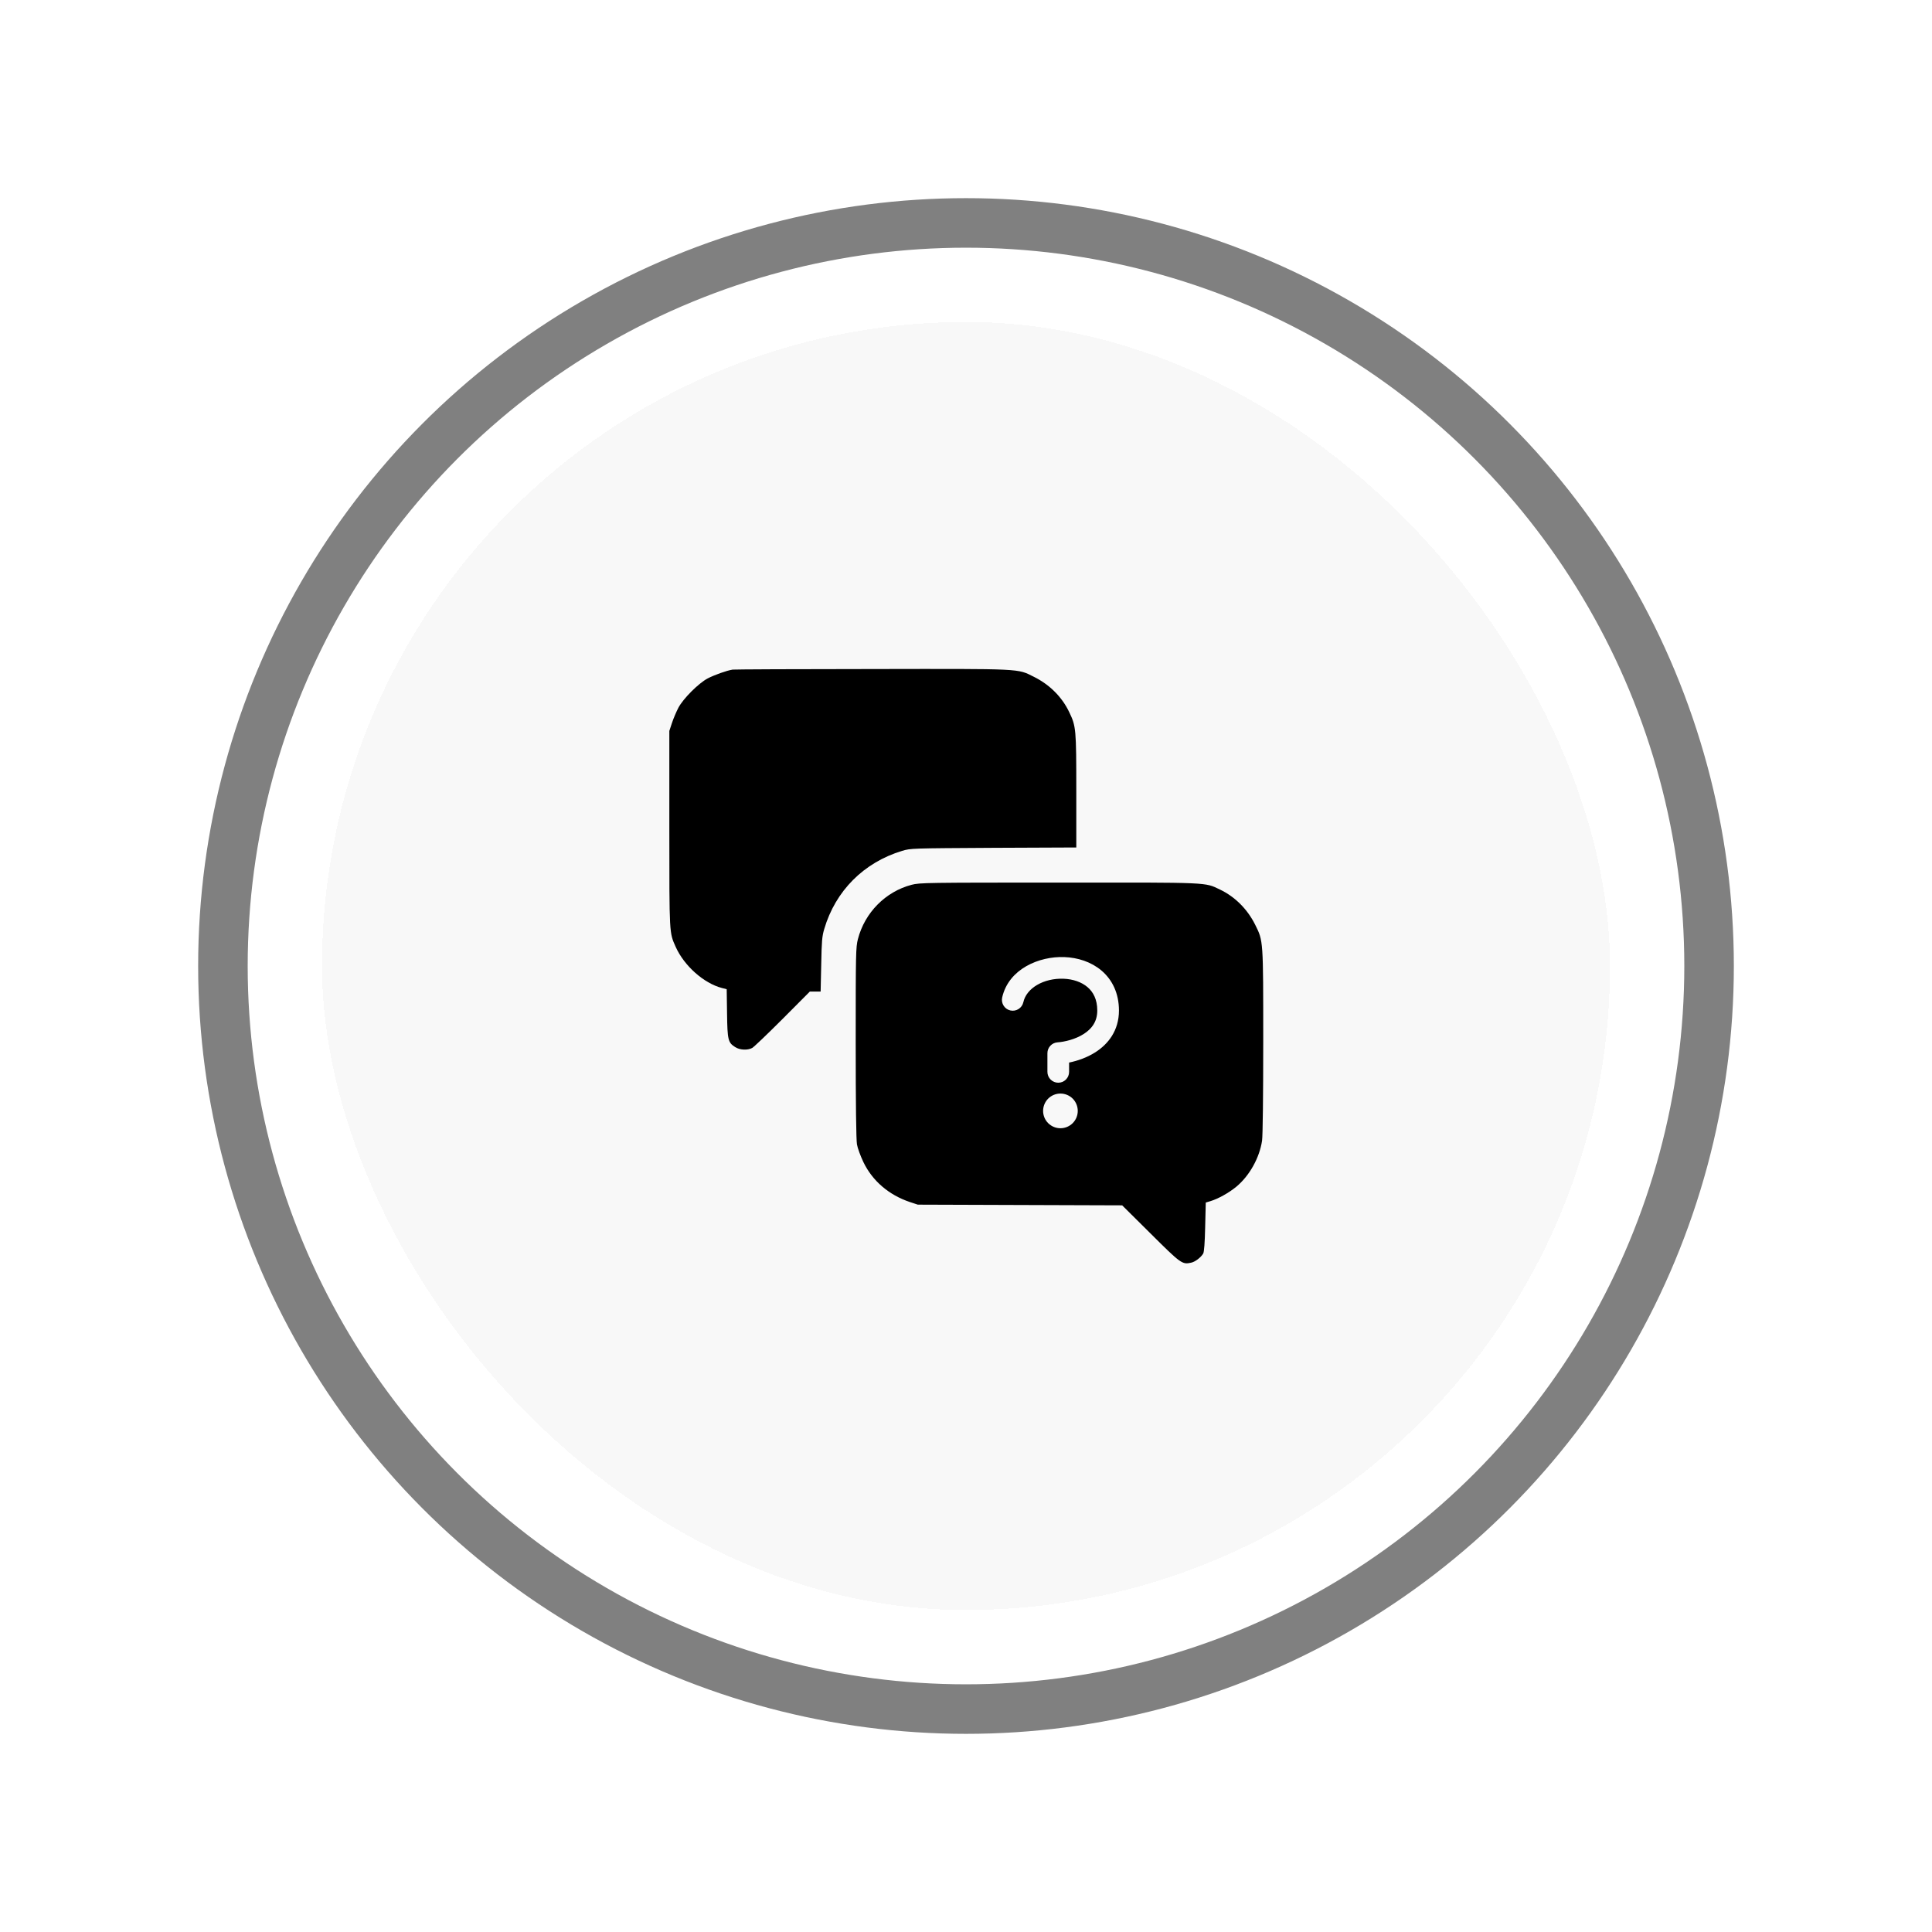 <svg width="78" height="78" viewBox="0 0 78 78" fill="none" xmlns="http://www.w3.org/2000/svg">
<g filter="url(#filter0_d_1_4851)">
<rect x="12" y="12" width="52" height="52" rx="26" fill="#F8F8F8" shape-rendering="crispEdges"/>
<g clip-path="url(#clip0_1_4851)">
<path d="M28.578 26.034C28.334 26.072 27.842 26.25 27.57 26.39C27.2 26.587 26.586 27.201 26.389 27.572C26.309 27.726 26.192 27.998 26.131 28.181L26.023 28.509V32.47C26.023 36.759 26.019 36.642 26.281 37.232C26.623 37.992 27.411 38.695 28.142 38.887L28.339 38.938L28.353 39.913C28.367 40.996 28.395 41.094 28.686 41.277C28.873 41.395 29.183 41.408 29.366 41.31C29.436 41.273 29.989 40.743 30.594 40.138L31.695 39.032H31.911H32.131L32.155 37.94C32.173 36.998 32.188 36.806 32.277 36.506C32.731 34.963 33.875 33.82 35.422 33.351C35.769 33.248 35.802 33.248 39.116 33.229L42.453 33.215V30.932C42.453 28.429 42.444 28.326 42.167 27.75C41.877 27.14 41.375 26.639 40.742 26.325C40.062 25.987 40.344 26.001 34.203 26.011C31.175 26.011 28.644 26.025 28.578 26.034Z" fill="black"/>
<path d="M35.806 34.721C34.747 34.998 33.913 35.846 33.636 36.915C33.552 37.247 33.547 37.463 33.547 41.096C33.547 43.594 33.566 45.019 33.598 45.202C33.622 45.352 33.744 45.68 33.861 45.924C34.227 46.678 34.883 47.241 35.727 47.527L36.055 47.635L40.18 47.649L44.305 47.663L45.453 48.802C46.677 50.02 46.728 50.058 47.089 49.978C47.253 49.945 47.487 49.763 47.577 49.608C47.614 49.542 47.642 49.177 47.656 48.53L47.68 47.55L47.867 47.494C48.181 47.4 48.617 47.156 48.917 46.908C49.447 46.467 49.85 45.741 49.953 45.052C49.981 44.86 50 43.233 50 41.049C50 36.933 50.005 36.999 49.677 36.338C49.362 35.705 48.861 35.204 48.252 34.913C47.633 34.618 47.9 34.627 41.75 34.632C36.388 34.632 36.134 34.637 35.806 34.721Z" fill="black"/>
<path d="M42.127 41.727C42.088 41.735 42.052 41.756 42.027 41.788C42.001 41.819 41.987 41.858 41.987 41.898V42.275C41.987 42.344 41.96 42.411 41.911 42.46C41.861 42.51 41.795 42.537 41.725 42.537C41.655 42.537 41.589 42.51 41.539 42.46C41.49 42.411 41.462 42.344 41.462 42.275V41.519C41.462 41.452 41.488 41.388 41.533 41.34C41.578 41.291 41.64 41.261 41.707 41.257C42.018 41.235 42.475 41.129 42.847 40.892C43.209 40.661 43.475 40.317 43.475 39.798C43.475 39.297 43.289 38.95 43.02 38.72C42.743 38.484 42.359 38.355 41.947 38.339C41.092 38.306 40.296 38.743 40.144 39.425C40.129 39.493 40.087 39.552 40.028 39.589C39.969 39.627 39.898 39.639 39.83 39.624C39.762 39.609 39.703 39.567 39.666 39.508C39.629 39.449 39.616 39.378 39.631 39.31C39.748 38.79 40.084 38.409 40.519 38.16C40.957 37.909 41.487 37.796 41.967 37.815C42.469 37.834 42.975 37.992 43.361 38.321C43.752 38.655 44 39.151 44 39.798C44 40.539 43.603 41.032 43.129 41.335C42.809 41.539 42.447 41.662 42.127 41.727ZM41.288 43.85C41.288 43.711 41.343 43.577 41.441 43.478C41.54 43.38 41.673 43.325 41.812 43.325C41.952 43.325 42.085 43.38 42.184 43.478C42.282 43.577 42.337 43.711 42.337 43.85C42.337 43.989 42.282 44.123 42.184 44.221C42.085 44.319 41.952 44.375 41.812 44.375C41.673 44.375 41.54 44.319 41.441 44.221C41.343 44.123 41.288 43.989 41.288 43.85Z" fill="#F8F8F8" stroke="#F8F8F8" stroke-width="0.35" stroke-linecap="round" stroke-linejoin="round"/>
</g>
<circle cx="38" cy="38" r="30" stroke="#808080" stroke-width="2"/>
</g>
<defs>
<filter id="filter0_d_1_4851" x="0" y="0" width="78" height="78" filterUnits="userSpaceOnUse" color-interpolation-filters="sRGB">
<feFlood flood-opacity="0" result="BackgroundImageFix"/>
<feColorMatrix in="SourceAlpha" type="matrix" values="0 0 0 0 0 0 0 0 0 0 0 0 0 0 0 0 0 0 127 0" result="hardAlpha"/>
<feOffset dx="1" dy="1"/>
<feGaussianBlur stdDeviation="4"/>
<feComposite in2="hardAlpha" operator="out"/>
<feColorMatrix type="matrix" values="0 0 0 0 0 0 0 0 0 0 0 0 0 0 0 0 0 0 0.5 0"/>
<feBlend mode="normal" in2="BackgroundImageFix" result="effect1_dropShadow_1_4851"/>
<feBlend mode="normal" in="SourceGraphic" in2="effect1_dropShadow_1_4851" result="shape"/>
</filter>
<clipPath id="clip0_1_4851">
<rect width="24" height="23.999" fill="white" transform="translate(26 26)"/>
</clipPath>
</defs>
</svg>
